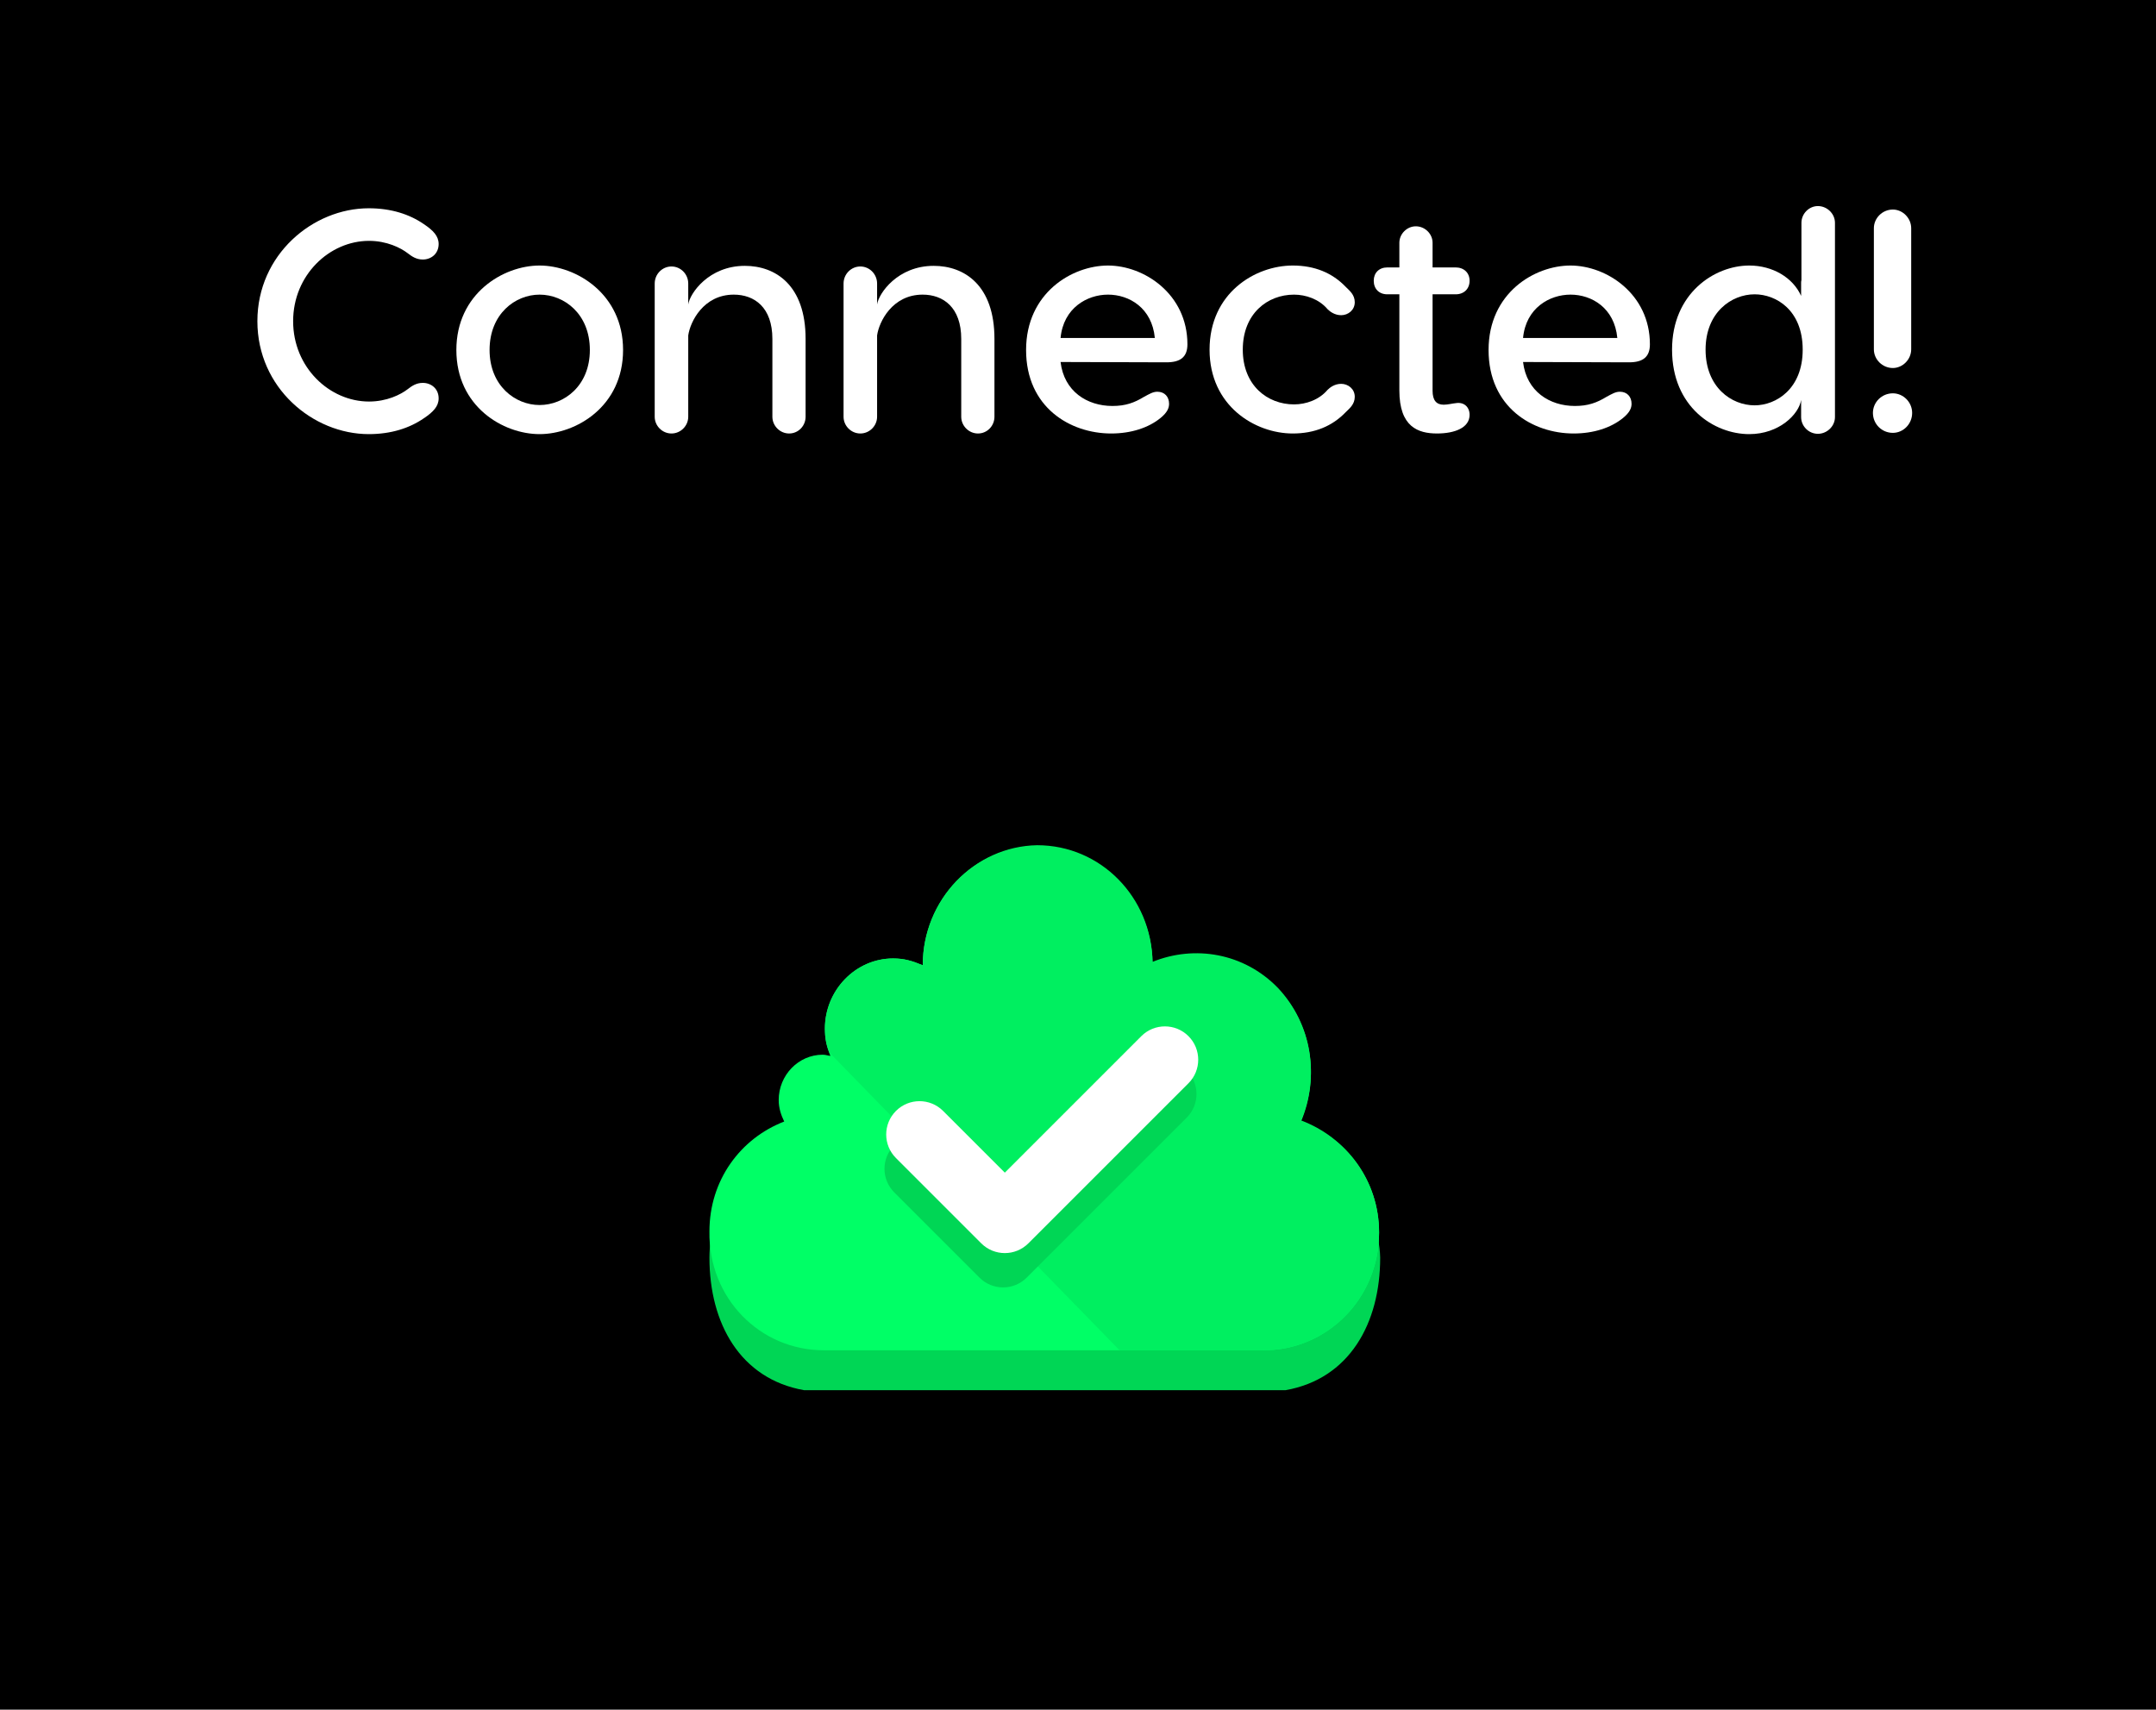 <svg version="1.1" xmlns="http://www.w3.org/2000/svg" xmlns:xlink="http://www.w3.org/1999/xlink" width="522.942" height="414.717" viewBox="0,0,522.942,414.717"><g transform="translate(21.471,26.203)"><g data-paper-data="{&quot;isPaintingLayer&quot;:true}" stroke="none" stroke-miterlimit="10" stroke-dasharray="" stroke-dashoffset="0" style="mix-blend-mode: normal"><path d="M-21.471,388.514v-414.717h522.942v414.717z" fill="#000000" fill-rule="nonzero" stroke-width="0" stroke-linecap="butt" stroke-linejoin="miter"/><path d="" data-paper-data="{&quot;origPos&quot;:null}" fill="#000000" fill-rule="nonzero" stroke-width="1" stroke-linecap="butt" stroke-linejoin="miter"/><path d="M350.678,67.946v-52.804h69.161v52.804z" fill="none" fill-rule="nonzero" stroke-width="0" stroke-linecap="butt" stroke-linejoin="miter"/><g fill="#ffffff" fill-rule="evenodd" stroke-width="1" stroke-linecap="round" stroke-linejoin="round"><path d="M84.924,70.433c0,1.918 -1.304,3.299 -3.606,4.834c-3.453,2.379 -7.903,3.836 -13.351,3.836c-13.504,0 -27.008,-11.202 -27.008,-27.392c0,-16.19 13.504,-27.392 27.008,-27.392c5.448,0 9.898,1.458 13.351,3.836c2.302,1.535 3.606,2.916 3.606,4.834c0,2.379 -1.841,3.76 -3.836,3.76c-1.611,0 -2.685,-0.767 -3.683,-1.535c-1.688,-1.304 -5.064,-2.992 -9.361,-2.992c-9.591,0 -18.415,8.287 -18.415,19.489c0,11.202 8.824,19.489 18.415,19.489c4.297,0 7.673,-1.688 9.361,-2.992c0.997,-0.767 2.072,-1.535 3.683,-1.535c1.995,0 3.836,1.381 3.836,3.76z"/><path d="M129.656,58.693c0,13.734 -11.433,20.41 -20.256,20.41c-8.824,0 -20.18,-6.675 -20.18,-20.41c0,-13.658 11.356,-20.486 20.18,-20.486c8.824,0 20.256,6.829 20.256,20.486zM97.277,58.693c0,8.67 6.215,13.351 12.123,13.351c5.985,0 12.2,-4.68 12.2,-13.351c0,-8.747 -6.215,-13.427 -12.2,-13.427c-5.908,0 -12.123,4.68 -12.123,13.427z"/><path d="M173.929,56.008v18.875c0,2.225 -1.765,4.067 -3.99,4.067c-2.225,0 -4.067,-1.841 -4.067,-4.067v-18.875c0,-7.673 -4.373,-10.742 -9.361,-10.742c-7.366,0 -10.589,6.599 -11.049,9.898v19.719c0,2.225 -1.841,4.067 -4.067,4.067c-2.225,0 -4.067,-1.841 -4.067,-4.067v-32.303c0,-2.302 1.841,-4.143 4.067,-4.143c2.225,0 4.067,1.841 4.067,4.143v5.064c0.384,-2.685 4.987,-9.361 13.734,-9.361c7.443,0 14.732,4.68 14.732,17.724z"/><path d="M219.735,56.008v18.875c0,2.225 -1.765,4.067 -3.99,4.067c-2.225,0 -4.067,-1.841 -4.067,-4.067v-18.875c0,-7.673 -4.374,-10.742 -9.361,-10.742c-7.366,0 -10.588,6.599 -11.049,9.898v19.719c0,2.225 -1.841,4.067 -4.067,4.067c-2.225,0 -4.067,-1.841 -4.067,-4.067v-32.303c0,-2.302 1.841,-4.143 4.067,-4.143c2.225,0 4.067,1.841 4.067,4.143v5.064c0.384,-2.685 4.987,-9.361 13.734,-9.361c7.443,0 14.732,4.68 14.732,17.724z"/><path d="M266.54,57.312c0,3.146 -1.765,4.374 -5.064,4.374l-25.704,-0.077c0.844,7.136 6.445,10.665 12.583,10.665c3.146,0 5.294,-0.767 7.673,-2.225c1.304,-0.691 2.148,-1.228 3.223,-1.228c1.765,0 2.839,1.228 2.839,2.916c0,0.997 -0.384,2.072 -2.072,3.453c-2.916,2.379 -7.136,3.76 -11.97,3.76c-9.975,0 -20.64,-6.368 -20.64,-20.256c0,-13.811 11.126,-20.486 19.873,-20.486c8.747,0 19.259,6.906 19.259,19.105zM235.772,55.777h22.865c-0.691,-7.289 -6.215,-10.512 -11.356,-10.512c-5.064,0 -10.819,3.223 -11.509,10.512z"/><path d="M307.129,70.049c0,1.841 -1.304,2.839 -2.148,3.683c-3.299,3.453 -7.596,5.218 -12.89,5.218c-9.131,0 -20.18,-6.675 -20.18,-20.333c0,-13.734 11.049,-20.41 20.18,-20.41c5.294,0 9.591,1.765 12.89,5.218c0.844,0.844 2.148,1.841 2.148,3.683c0,1.918 -1.611,3.146 -3.299,3.146c-1.535,0 -2.685,-0.844 -3.299,-1.458c-2.072,-2.455 -5.294,-3.529 -8.133,-3.529c-6.445,0 -12.43,4.604 -12.43,13.351c0,8.67 5.985,13.274 12.43,13.274c2.839,0 6.062,-1.074 8.133,-3.529c0.614,-0.614 1.765,-1.458 3.299,-1.458c1.688,0 3.299,1.228 3.299,3.146z"/><path d="M334.981,74.422c0,3.146 -3.606,4.527 -7.903,4.527c-4.604,0 -9.131,-1.611 -9.131,-10.435v-23.325h-2.916c-1.995,0 -3.299,-1.304 -3.299,-3.299c0,-1.918 1.304,-3.223 3.299,-3.223h2.916v-5.985c0,-2.148 1.841,-3.99 3.99,-3.99c2.225,0 4.067,1.841 4.067,3.99v5.985h5.601c1.995,0 3.376,1.304 3.376,3.223c0,1.995 -1.381,3.299 -3.376,3.299h-5.601v23.402c0,2.302 0.921,3.376 2.685,3.376c0.997,0 2.148,-0.307 2.992,-0.384c1.918,-0.307 3.299,0.921 3.299,2.839z"/><path d="M378.717,57.312c0,3.146 -1.765,4.374 -5.064,4.374l-25.704,-0.077c0.844,7.136 6.445,10.665 12.583,10.665c3.146,0 5.294,-0.767 7.673,-2.225c1.304,-0.691 2.148,-1.228 3.223,-1.228c1.765,0 2.839,1.228 2.839,2.916c0,0.997 -0.384,2.072 -2.072,3.453c-2.916,2.379 -7.136,3.76 -11.97,3.76c-9.975,0 -20.64,-6.368 -20.64,-20.256c0,-13.811 11.126,-20.486 19.873,-20.486c8.747,0 19.259,6.906 19.259,19.105zM347.949,55.777h22.865c-0.691,-7.289 -6.215,-10.512 -11.356,-10.512c-5.064,0 -10.819,3.223 -11.509,10.512z"/><path d="M423.603,27.848v47.111c0,2.225 -1.918,4.067 -4.143,4.067c-2.225,0 -4.067,-1.841 -4.067,-4.067v-4.143c-0.537,3.453 -5.294,8.287 -12.583,8.287c-8.517,0 -18.722,-6.599 -18.722,-20.486c0,-13.658 10.282,-20.41 18.722,-20.41c5.678,0 10.589,2.916 12.583,7.366v-3.069c0,-0.23 0,-0.537 0.077,-0.767v-13.888c0,-2.225 1.841,-4.067 3.99,-4.067c2.225,0 4.143,1.841 4.143,4.067zM415.776,58.616c0,-9.591 -6.445,-13.427 -11.663,-13.427c-5.601,0 -11.893,4.373 -11.893,13.427c0,9.131 6.292,13.504 11.893,13.504c5.218,0 11.663,-3.99 11.663,-13.504z"/><path d="M442.094,29.153v29.387c0,2.455 -2.072,4.527 -4.45,4.527c-2.532,0 -4.604,-2.072 -4.604,-4.527v-29.387c0,-2.455 2.072,-4.527 4.604,-4.527c2.379,0 4.45,2.072 4.45,4.527zM432.81,73.962c0,-2.609 2.148,-4.757 4.834,-4.757c2.532,0 4.68,2.148 4.68,4.757c0,2.685 -2.148,4.834 -4.68,4.834c-2.685,0 -4.834,-2.148 -4.834,-4.834z"/></g><g fill-rule="nonzero" stroke-width="1" stroke-linecap="butt" stroke-linejoin="miter"><path d="M313.295,278.876c0,15.932 -7.468,29.392 -22.937,32.139h-116.817c-15.469,-2.747 -22.937,-16.207 -22.937,-32.139c0,-12.361 7.468,-23.624 18.136,-27.744c-0.8,-1.648 2.134,-1.648 2.134,-3.571c0,-6.043 1.334,-12.636 7.201,-12.636c0.8,0 1.334,0.275 1.867,0.275c-1.067,-2.198 1.867,-2.472 1.867,-4.945c0,-9.614 4.267,-18.954 13.335,-18.954c2.667,0 4.534,0.549 7.201,1.648v0c0,-15.932 12.535,-28.843 27.737,-28.568c15.469,0 27.737,12.636 28.004,28.294c10.135,-4.12 22.137,-2.198 30.404,6.318c8.535,8.516 7.468,21.701 2.934,32.414c10.935,3.846 21.603,14.834 21.87,27.47z" data-paper-data="{&quot;origPos&quot;:null}" fill="#00d655"/><path d="M313.028,272.767c0,15.932 -12.535,28.568 -28.004,28.568h-106.682c-15.469,0 -28.004,-12.636 -27.737,-28.843c0,-12.361 7.468,-22.525 18.136,-26.645c-0.8,-1.648 -1.334,-3.296 -1.334,-5.219c0,-6.043 4.801,-10.988 10.668,-10.988c0.8,0 1.334,0.275 1.867,0.275c-0.8,-1.923 -1.334,-4.12 -1.334,-6.593c0,-9.34 7.468,-17.031 16.536,-17.031c2.667,0 4.534,0.549 7.201,1.648v0c0,-15.932 12.535,-28.843 27.737,-28.843c15.469,0 27.737,12.636 28.004,28.294c10.135,-4.12 22.137,-2.198 30.404,6.318c8.268,8.516 10.135,21.426 5.601,32.139c10.935,3.846 18.936,14.284 18.936,26.92z" data-paper-data="{&quot;origPos&quot;:null}" fill="#00ff66"/><path d="M285.024,301.335h-34.938l-70.41,-72.245c-0.8,-1.923 -1.067,-3.571 -1.067,-5.769c0,-9.34 7.468,-17.031 16.536,-17.031c2.667,0 4.534,0.549 7.201,1.648c0,-15.932 12.535,-28.843 27.737,-29.118c15.469,0 27.737,12.636 28.004,28.294c10.135,-4.12 22.137,-2.198 30.404,6.318c8.268,8.79 10.135,21.426 5.601,32.139c10.935,4.12 18.936,14.559 18.936,27.195c0,15.932 -12.535,28.568 -28.004,28.568z" data-paper-data="{&quot;origPos&quot;:null}" fill="#00ef60"/><path d="M266.373,244.894l-38.827,38.827c-1.578,1.578 -3.647,2.367 -5.716,2.367c-2.069,0 -4.137,-0.789 -5.715,-2.367l-20.686,-20.686c-3.157,-3.156 -3.156,-8.274 0,-11.431c3.156,-3.157 8.274,-3.157 11.431,0l14.971,14.972l33.112,-33.112c3.156,-3.157 8.274,-3.157 11.431,0c3.157,3.157 3.157,8.274 0,11.431z" fill="#00d655"/><path d="M266.79,236.567l-38.827,38.827c-1.578,1.578 -3.647,2.367 -5.716,2.367c-2.069,0 -4.137,-0.789 -5.715,-2.367l-20.686,-20.686c-3.157,-3.156 -3.156,-8.274 0,-11.431c3.156,-3.157 8.274,-3.157 11.431,0l14.971,14.972l33.112,-33.112c3.156,-3.157 8.274,-3.157 11.431,0c3.157,3.157 3.157,8.274 0,11.431z" fill="#ffffff"/></g></g></g></svg>